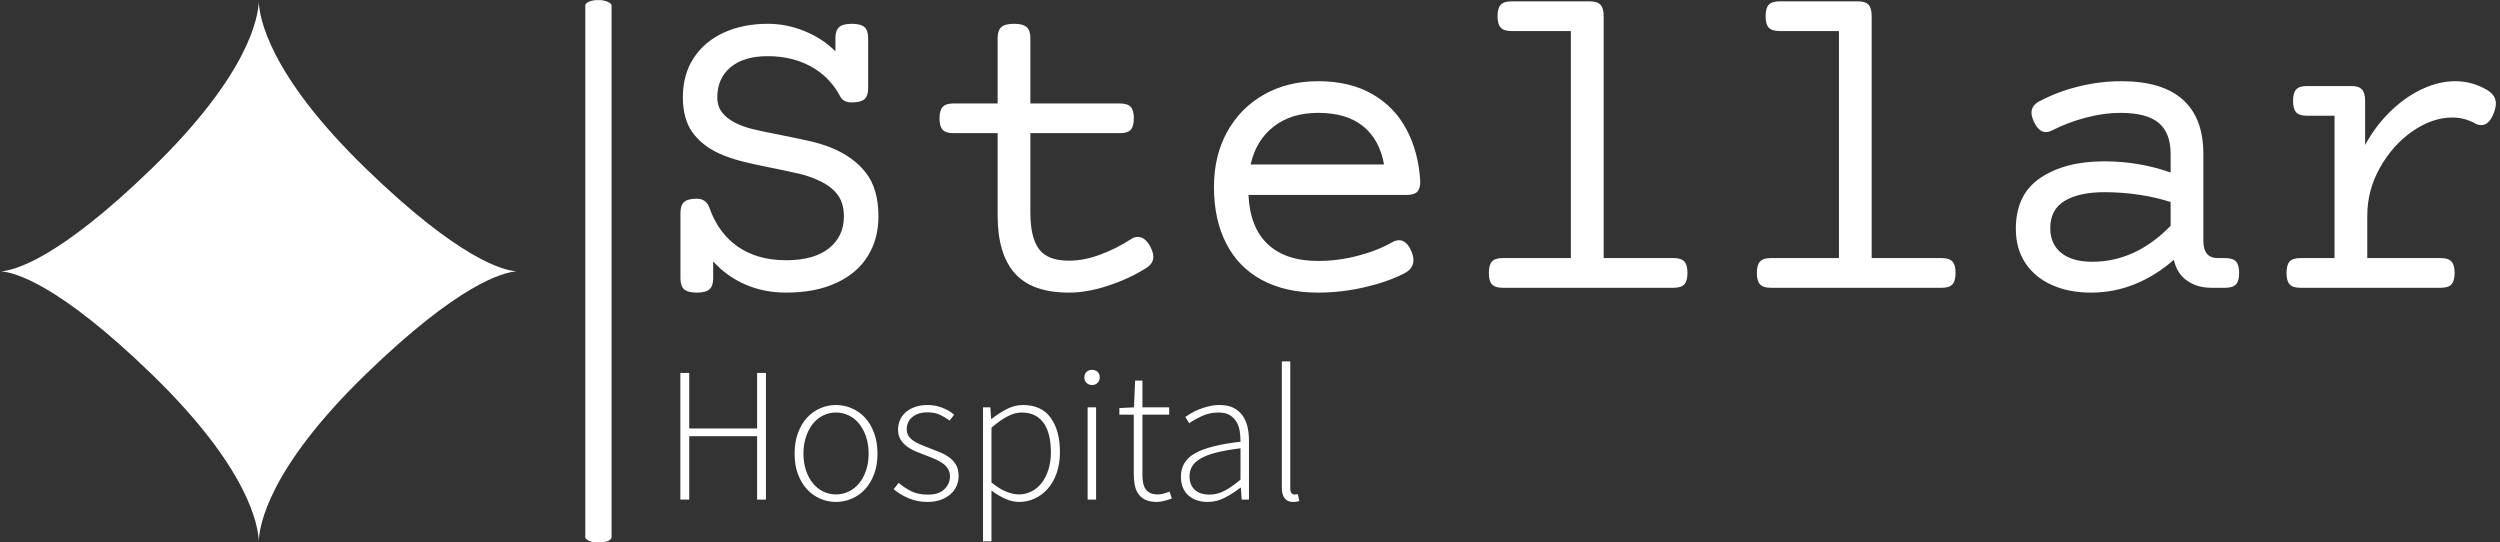 <svg xmlns="http://www.w3.org/2000/svg" version="1.1" xmlns:xlink="http://www.w3.org/1999/xlink" xmlns:svgjs="http://svgjs.dev/svgjs" width="2000" height="434" viewBox="0 0 2000 434"><rect x="0" y="0" width="2000" height="434" fill="#333333" stroke="none"/><g transform="matrix(1,0,0,1,-1.212,0.085)"><svg viewBox="0 0 396 86" data-background-color="#ffffff" preserveAspectRatio="xMidYMid meet" height="434" width="2000" xmlns="http://www.w3.org/2000/svg" xmlns:xlink="http://www.w3.org/1999/xlink"><g id="tight-bounds" transform="matrix(1,0,0,1,0.24,-0.017)"><svg viewBox="0 0 395.52 86.034" height="86.034" width="395.52"><g><svg viewBox="0 0 543.506 118.223" height="86.034" width="395.52"><g><rect width="5.722" height="118.223" x="127.286" y="0" fill="#ffffff" opacity="1" stroke-width="0" stroke="transparent" fill-opacity="1" class="rect-qz-0" data-fill-palette-color="primary" rx="1%" id="qz-0" data-palette-color="#ffffff"></rect></g><g transform="matrix(1,0,0,1,147.986,0.294)"><svg viewBox="0 0 395.52 117.635" height="117.635" width="395.52"><g id="textblocktransform"><svg viewBox="0 0 395.52 117.635" height="117.635" width="395.52" id="textblock"><g><svg viewBox="0 0 395.52 63.447" height="63.447" width="395.52"><g transform="matrix(1,0,0,1,0,0)"><svg width="395.52" viewBox="3.86 -32.03 203.01 32.57" height="63.447" data-palette-color="#ffffff"><path d="M23.02-29.52Q24.02-29.52 24.44-29.15 24.85-28.78 24.85-27.93L24.85-27.93 24.85-22.31Q24.85-21.46 24.44-21.09 24.02-20.73 23.02-20.73L23.02-20.73Q22.09-20.73 21.75-21.36L21.75-21.36Q20.58-23.58 18.46-24.74 16.33-25.9 13.62-25.9L13.62-25.9Q10.94-25.9 9.46-24.66 7.98-23.41 7.98-21.31L7.98-21.31Q7.98-20.31 8.5-19.63 9.01-18.95 9.96-18.46L9.96-18.46Q10.82-18.02 11.96-17.74 13.11-17.46 15.04-17.09L15.04-17.09Q17.14-16.67 18.37-16.39 19.6-16.11 20.8-15.63L20.8-15.63Q23.24-14.62 24.62-12.83 26-11.04 26-7.98L26-7.98Q26-5.44 24.8-3.53 23.61-1.61 21.28-0.54 18.95 0.54 15.67 0.54L15.67 0.54Q13.23 0.54 11.15-0.35 9.06-1.25 7.52-2.95L7.52-2.95 7.52-1.05Q7.52-0.2 7.1 0.17 6.69 0.54 5.69 0.54L5.69 0.54Q4.69 0.54 4.27 0.17 3.86-0.2 3.86-1.05L3.86-1.05 3.86-8.37Q3.86-9.23 4.27-9.59 4.69-9.96 5.69-9.96L5.69-9.96Q6.74-9.96 7.1-8.94L7.1-8.94Q8.11-6.1 10.29-4.59 12.48-3.08 15.67-3.08L15.67-3.08Q18.8-3.08 20.47-4.42 22.14-5.76 22.14-7.98L22.14-7.98Q22.14-9.52 21.37-10.49 20.61-11.45 19.14-12.08L19.14-12.08Q18.21-12.5 17.11-12.76 16.02-13.01 14.11-13.4L14.11-13.4Q12.11-13.79 10.75-14.14 9.4-14.48 8.25-14.99L8.25-14.99Q6.3-15.87 5.21-17.37 4.13-18.87 4.13-21.31L4.13-21.31Q4.13-23.83 5.33-25.68 6.54-27.54 8.7-28.53 10.86-29.52 13.62-29.52L13.62-29.52Q15.77-29.52 17.77-28.69 19.78-27.86 21.19-26.44L21.19-26.44 21.19-27.93Q21.19-28.78 21.61-29.15 22.02-29.52 23.02-29.52L23.02-29.52ZM41.16-29.52Q42.16-29.52 42.58-29.15 42.99-28.78 42.99-27.93L42.99-27.93 42.99-20.61 53.02-20.61Q53.85-20.61 54.21-20.23 54.56-19.85 54.56-18.95L54.56-18.95Q54.56-18.04 54.21-17.66 53.85-17.29 53.02-17.29L53.02-17.29 42.99-17.29 42.99-8.4Q42.99-5.62 43.96-4.32 44.92-3.03 47.31-3.03L47.31-3.03Q48.95-3.03 50.75-3.69 52.56-4.35 54.25-5.44L54.25-5.44Q54.59-5.69 55-5.69L55-5.69Q55.83-5.69 56.42-4.57L56.42-4.57Q56.74-3.93 56.74-3.47L56.74-3.47Q56.74-2.69 55.93-2.2L55.93-2.2Q54.03-1 51.68-0.23 49.34 0.54 47.31 0.54L47.31 0.54Q43.16 0.54 41.25-1.62 39.33-3.78 39.33-8.08L39.33-8.08 39.33-17.29 34.37-17.29Q33.54-17.29 33.19-17.66 32.83-18.04 32.83-18.95L32.83-18.95Q32.83-19.85 33.19-20.23 33.54-20.61 34.37-20.61L34.37-20.61 39.33-20.61 39.33-27.93Q39.33-28.78 39.74-29.15 40.16-29.52 41.16-29.52L41.16-29.52ZM75.17-23.1Q78.71-23.1 81.21-21.67 83.71-20.24 85.05-17.71 86.4-15.19 86.59-11.89L86.59-11.89Q86.59-11.06 86.24-10.72 85.88-10.38 85.05-10.38L85.05-10.38 67.38-10.38Q67.55-6.74 69.54-4.87 71.53-3 75.17-3L75.17-3Q77.41-3 79.61-3.58 81.81-4.15 83.47-5.1L83.47-5.1Q83.88-5.32 84.22-5.32L84.22-5.32Q85.08-5.32 85.62-4.03L85.62-4.03Q85.83-3.52 85.83-3.1L85.83-3.1Q85.83-2.12 84.76-1.59L84.76-1.59Q82.88-0.63 80.32-0.05 77.75 0.54 75.17 0.54L75.17 0.54Q71.48 0.54 68.87-0.88 66.25-2.29 64.89-4.96 63.52-7.62 63.52-11.28L63.52-11.28Q63.52-14.77 65.01-17.46 66.5-20.14 69.14-21.62 71.77-23.1 75.17-23.1L75.17-23.1ZM75.17-19.56Q72.16-19.56 70.2-18.03 68.23-16.5 67.62-13.79L67.62-13.79 82.54-13.79Q82.03-16.6 80.18-18.08 78.34-19.56 75.17-19.56L75.17-19.56ZM105.56-32.03Q106.39-32.03 106.74-31.65 107.1-31.27 107.1-30.37L107.1-30.37 107.1-3.32 114.93-3.32Q115.76-3.32 116.12-2.94 116.47-2.56 116.47-1.66L116.47-1.66Q116.47-0.76 116.12-0.38 115.76 0 114.93 0L114.93 0 95.79 0Q94.96 0 94.61-0.38 94.26-0.76 94.26-1.66L94.26-1.66Q94.26-2.56 94.61-2.94 94.96-3.32 95.79-3.32L95.79-3.32 103.43-3.32 103.43-28.71 96.77-28.71Q95.94-28.71 95.59-29.09 95.23-29.47 95.23-30.37L95.23-30.37Q95.23-31.27 95.59-31.65 95.94-32.03 96.77-32.03L96.77-32.03 105.56-32.03ZM135.54-32.03Q136.37-32.03 136.72-31.65 137.07-31.27 137.07-30.37L137.07-30.37 137.07-3.32 144.91-3.32Q145.74-3.32 146.1-2.94 146.45-2.56 146.45-1.66L146.45-1.66Q146.45-0.76 146.1-0.38 145.74 0 144.91 0L144.91 0 125.77 0Q124.94 0 124.59-0.38 124.23-0.76 124.23-1.66L124.23-1.66Q124.23-2.56 124.59-2.94 124.94-3.32 125.77-3.32L125.77-3.32 133.41-3.32 133.41-28.71 126.75-28.71Q125.92-28.71 125.56-29.09 125.21-29.47 125.21-30.37L125.21-30.37Q125.21-31.27 125.56-31.65 125.92-32.03 126.75-32.03L126.75-32.03 135.54-32.03ZM164.98-23.1Q169.57-23.1 171.86-21.04 174.16-18.99 174.16-14.97L174.16-14.97 174.16-5.25Q174.16-3.32 175.77-3.32L175.77-3.32 176.62-3.32Q177.45-3.32 177.81-2.94 178.16-2.56 178.16-1.66L178.16-1.66Q178.16-0.76 177.81-0.38 177.45 0 176.62 0L176.62 0 175.06 0Q173.47 0 172.34-0.79 171.2-1.59 170.86-3.13L170.86-3.13Q168.86-1.37 166.53-0.42 164.2 0.54 161.58 0.54L161.58 0.54Q159.12 0.54 157.23-0.31 155.33-1.15 154.26-2.76 153.19-4.37 153.19-6.59L153.19-6.59Q153.19-10.45 155.94-12.29 158.7-14.14 163.07-14.14L163.07-14.14Q166.96-14.14 170.5-12.89L170.5-12.89 170.5-14.97Q170.5-17.33 169.16-18.44 167.83-19.56 164.88-19.56L164.88-19.56Q163.05-19.56 161.07-19.04 159.09-18.53 157.31-17.63L157.31-17.63Q156.9-17.41 156.55-17.41L156.55-17.41Q155.75-17.41 155.21-18.58L155.21-18.58Q154.94-19.17 154.94-19.56L154.94-19.56Q154.94-20.41 155.85-20.87L155.85-20.87Q157.9-21.95 160.25-22.52 162.61-23.1 164.98-23.1L164.98-23.1ZM163.1-10.69Q160.29-10.69 158.67-9.73 157.04-8.76 157.04-6.67L157.04-6.67Q157.04-4.88 158.28-3.89 159.51-2.91 161.73-2.91L161.73-2.91Q166.59-2.91 170.5-6.93L170.5-6.93 170.5-9.59Q168.84-10.13 166.93-10.41 165.03-10.69 163.1-10.69L163.1-10.69ZM202.33-23.1Q204.23-23.1 205.89-22.12L205.89-22.12Q206.87-21.53 206.87-20.61L206.87-20.61Q206.87-20.17 206.65-19.58L206.65-19.58Q206.14-18.19 205.23-18.19L205.23-18.19Q204.87-18.19 204.55-18.38L204.55-18.38Q203.35-19.04 201.99-19.04L201.99-19.04Q199.79-19.04 197.57-17.52 195.35-15.99 193.92-13.45 192.49-10.91 192.49-8.06L192.49-8.06 192.49-3.32 200.72-3.32Q201.55-3.32 201.9-2.94 202.26-2.56 202.26-1.66L202.26-1.66Q202.26-0.76 201.9-0.38 201.55 0 200.72 0L200.72 0 184.99 0Q184.16 0 183.81-0.38 183.46-0.76 183.46-1.66L183.46-1.66Q183.46-2.56 183.81-2.94 184.16-3.32 184.99-3.32L184.99-3.32 188.83-3.32 188.83-19.24 185.73-19.24Q184.9-19.24 184.54-19.62 184.19-20 184.19-20.9L184.19-20.9Q184.19-21.8 184.54-22.18 184.9-22.56 185.73-22.56L185.73-22.56 190.71-22.56Q191.54-22.56 191.89-22.18 192.25-21.8 192.25-20.9L192.25-20.9 192.25-15.97Q193.42-18.12 195.08-19.73 196.74-21.34 198.62-22.22 200.5-23.1 202.33-23.1L202.33-23.1Z" opacity="1" transform="matrix(1,0,0,1,0,0)" fill="#ffffff" class="wordmark-text-0" data-fill-palette-color="primary" id="text-0"></path></svg></g></svg></g><g transform="matrix(1,0,0,1,0,78.425)"><svg viewBox="0 0 134.848 39.21" height="39.21" width="134.848"><g transform="matrix(1,0,0,1,0,0)"><svg width="134.848" viewBox="4.85 -35.95 160.93 46.8" height="39.21" data-palette-color="#ffffff"><path d="M7.15 0L4.85 0 4.85-32.95 7.15-32.95 7.15-18.5 24.8-18.5 24.8-32.95 27.1-32.95 27.1 0 24.8 0 24.8-16.5 7.15-16.5 7.15 0ZM45.3 0.6L45.3 0.6Q43.15 0.6 41.2-0.25 39.25-1.1 37.77-2.7 36.3-4.3 35.42-6.63 34.55-8.95 34.55-11.95L34.55-11.95Q34.55-14.95 35.42-17.32 36.3-19.7 37.77-21.3 39.25-22.9 41.2-23.75 43.15-24.6 45.3-24.6L45.3-24.6Q47.45-24.6 49.42-23.75 51.4-22.9 52.87-21.3 54.35-19.7 55.22-17.32 56.1-14.95 56.1-11.95L56.1-11.95Q56.1-8.95 55.22-6.63 54.35-4.3 52.87-2.7 51.4-1.1 49.42-0.25 47.45 0.6 45.3 0.6ZM45.3-1.35L45.3-1.35Q47.1-1.35 48.67-2.13 50.25-2.9 51.37-4.3 52.5-5.7 53.15-7.65 53.8-9.6 53.8-11.95L53.8-11.95Q53.8-14.35 53.15-16.3 52.5-18.25 51.37-19.68 50.25-21.1 48.67-21.88 47.1-22.65 45.3-22.65L45.3-22.65Q43.5-22.65 41.95-21.88 40.4-21.1 39.27-19.68 38.15-18.25 37.5-16.3 36.85-14.35 36.85-11.95L36.85-11.95Q36.85-9.6 37.5-7.65 38.15-5.7 39.27-4.3 40.4-2.9 41.95-2.13 43.5-1.35 45.3-1.35ZM69.1 0.6L69.1 0.6Q66.4 0.6 64.15-0.38 61.9-1.35 60.3-2.7L60.3-2.7 61.6-4.35Q63.15-3.05 64.9-2.18 66.65-1.3 69.25-1.3L69.25-1.3Q72.1-1.3 73.52-2.73 74.95-4.15 74.95-6.05L74.95-6.05Q74.95-7.15 74.42-8 73.9-8.85 73.05-9.45 72.2-10.05 71.17-10.5 70.15-10.95 69.1-11.35L69.1-11.35Q67.75-11.85 66.37-12.4 65-12.95 63.9-13.73 62.8-14.5 62.12-15.58 61.45-16.65 61.45-18.2L61.45-18.2Q61.45-19.5 61.95-20.68 62.45-21.85 63.45-22.73 64.45-23.6 65.87-24.1 67.3-24.6 69.2-24.6L69.2-24.6Q71.1-24.6 72.92-23.9 74.75-23.2 76.05-22.1L76.05-22.1 74.85-20.55Q73.65-21.45 72.3-22.08 70.95-22.7 69.1-22.7L69.1-22.7Q67.7-22.7 66.7-22.33 65.7-21.95 65.02-21.35 64.35-20.75 64.02-19.95 63.7-19.15 63.7-18.35L63.7-18.35Q63.7-17.3 64.17-16.57 64.65-15.85 65.45-15.3 66.25-14.75 67.27-14.33 68.3-13.9 69.35-13.5L69.35-13.5Q70.75-12.95 72.15-12.4 73.55-11.85 74.67-11.05 75.8-10.25 76.5-9.08 77.2-7.9 77.2-6.15L77.2-6.15Q77.2-4.8 76.67-3.58 76.15-2.35 75.1-1.43 74.05-0.5 72.55 0.05 71.05 0.6 69.1 0.6ZM85.74 10.85L83.54 10.85 83.54-24 85.44-24 85.64-21 85.79-21Q87.54-22.4 89.62-23.5 91.69-24.6 93.94-24.6L93.94-24.6Q98.74-24.6 101.14-21.28 103.54-17.95 103.54-12.35L103.54-12.35Q103.54-9.3 102.69-6.9 101.84-4.5 100.37-2.83 98.89-1.15 96.97-0.28 95.04 0.6 92.94 0.6L92.94 0.6Q91.24 0.6 89.44-0.18 87.64-0.95 85.74-2.35L85.74-2.35 85.74 10.85ZM92.84-1.35L92.84-1.35Q94.64-1.35 96.19-2.15 97.74-2.95 98.84-4.4 99.94-5.85 100.57-7.88 101.19-9.9 101.19-12.35L101.19-12.35Q101.19-14.55 100.77-16.45 100.34-18.35 99.44-19.73 98.54-21.1 97.09-21.88 95.64-22.65 93.59-22.65L93.59-22.65Q91.79-22.65 89.87-21.63 87.94-20.6 85.74-18.7L85.74-18.7 85.74-4.45Q87.84-2.75 89.64-2.05 91.44-1.35 92.84-1.35ZM112.94 0L110.74 0 110.74-24 112.94-24 112.94 0ZM111.89-29.8L111.89-29.8Q111.04-29.8 110.47-30.35 109.89-30.9 109.89-31.75L109.89-31.75Q109.89-32.7 110.47-33.23 111.04-33.75 111.89-33.75L111.89-33.75Q112.74-33.75 113.32-33.23 113.89-32.7 113.89-31.75L113.89-31.75Q113.89-30.9 113.32-30.35 112.74-29.8 111.89-29.8ZM128.74 0.6L128.74 0.6Q126.99 0.6 125.84 0.08 124.69-0.45 123.99-1.4 123.29-2.35 123.01-3.7 122.74-5.05 122.74-6.65L122.74-6.65 122.74-22.1 118.99-22.1 118.99-23.8 122.79-24 123.09-30.95 124.99-30.95 124.99-24 131.94-24 131.94-22.1 124.99-22.1 124.99-6.45Q124.99-5.3 125.16-4.38 125.34-3.45 125.79-2.78 126.24-2.1 127.01-1.73 127.79-1.35 129.04-1.35L129.04-1.35Q129.74-1.35 130.56-1.58 131.39-1.8 132.04-2.1L132.04-2.1 132.64-0.3Q131.59 0.1 130.54 0.35 129.49 0.6 128.74 0.6ZM141.94 0.6L141.94 0.6Q140.49 0.6 139.24 0.2 137.99-0.2 137.04-1 136.09-1.8 135.54-3.05 134.99-4.3 134.99-6L134.99-6Q134.99-10 138.71-12.08 142.44-14.15 150.49-15.05L150.49-15.05Q150.49-16.4 150.29-17.78 150.09-19.15 149.44-20.23 148.79-21.3 147.69-21.98 146.59-22.65 144.79-22.65L144.79-22.65Q142.39-22.65 140.39-21.7 138.39-20.75 137.14-19.85L137.14-19.85 136.14-21.5Q136.79-21.95 137.71-22.5 138.64-23.05 139.79-23.5 140.94-23.95 142.29-24.28 143.64-24.6 145.09-24.6L145.09-24.6Q147.19-24.6 148.64-23.88 150.09-23.15 150.99-21.9 151.89-20.65 152.29-18.98 152.69-17.3 152.69-15.35L152.69-15.35 152.69 0 150.79 0 150.59-3.1 150.44-3.1Q148.59-1.65 146.46-0.53 144.34 0.6 141.94 0.6ZM142.34-1.3L142.34-1.3Q144.44-1.3 146.34-2.3 148.24-3.3 150.49-5.2L150.49-5.2 150.49-13.35Q146.79-12.9 144.24-12.25 141.69-11.6 140.14-10.7 138.59-9.8 137.91-8.65 137.24-7.5 137.24-6.1L137.24-6.1Q137.24-4.8 137.64-3.9 138.04-3 138.74-2.43 139.44-1.85 140.36-1.58 141.29-1.3 142.34-1.3ZM164.18 0.6L164.18 0.6Q161.23 0.6 161.23-3.2L161.23-3.2 161.23-35.95 163.43-35.95 163.43-2.9Q163.43-2.1 163.73-1.73 164.03-1.35 164.48-1.35L164.48-1.35Q164.63-1.35 164.81-1.35 164.98-1.35 165.38-1.45L165.38-1.45 165.78 0.35Q165.43 0.45 165.08 0.53 164.73 0.6 164.18 0.6Z" opacity="1" transform="matrix(1,0,0,1,0,0)" fill="#ffffff" class="slogan-text-1" data-fill-palette-color="secondary" id="text-1"></path></svg></g></svg></g></svg></g></svg></g><g transform="matrix(1,0,0,1,0,0.294)"><svg viewBox="0 0 112.308 117.635" height="117.635" width="112.308"><g><svg version="1.0" xmlns="http://www.w3.org/2000/svg" xmlns:xlink="http://www.w3.org/1999/xlink" x="0" y="0" viewBox="0 0 95.471 100" enable-background="new 0 0 95.471 100" xml:space="preserve" width="112.308" height="117.635" class="icon-icon-0" data-fill-palette-color="accent" id="icon-0"><path d="M47.735 0c-0.083 2.825-1.738 13.412-19.799 30.934C10.554 47.797 2.439 49.824 0 50c2.439 0.178 10.554 2.204 27.936 19.066C45.997 86.589 47.652 97.177 47.735 100c0.083-2.823 1.739-13.411 19.798-30.934C84.917 52.204 93.031 50.178 95.471 50c-2.439-0.176-10.554-2.203-27.938-19.066C49.475 13.412 47.819 2.825 47.735 0z" fill="#ffffff" data-fill-palette-color="accent"></path></svg></g></svg></g></svg></g><defs></defs></svg><rect width="395.52" height="86.034" fill="none" stroke="none" visibility="hidden"></rect></g></svg></g></svg>